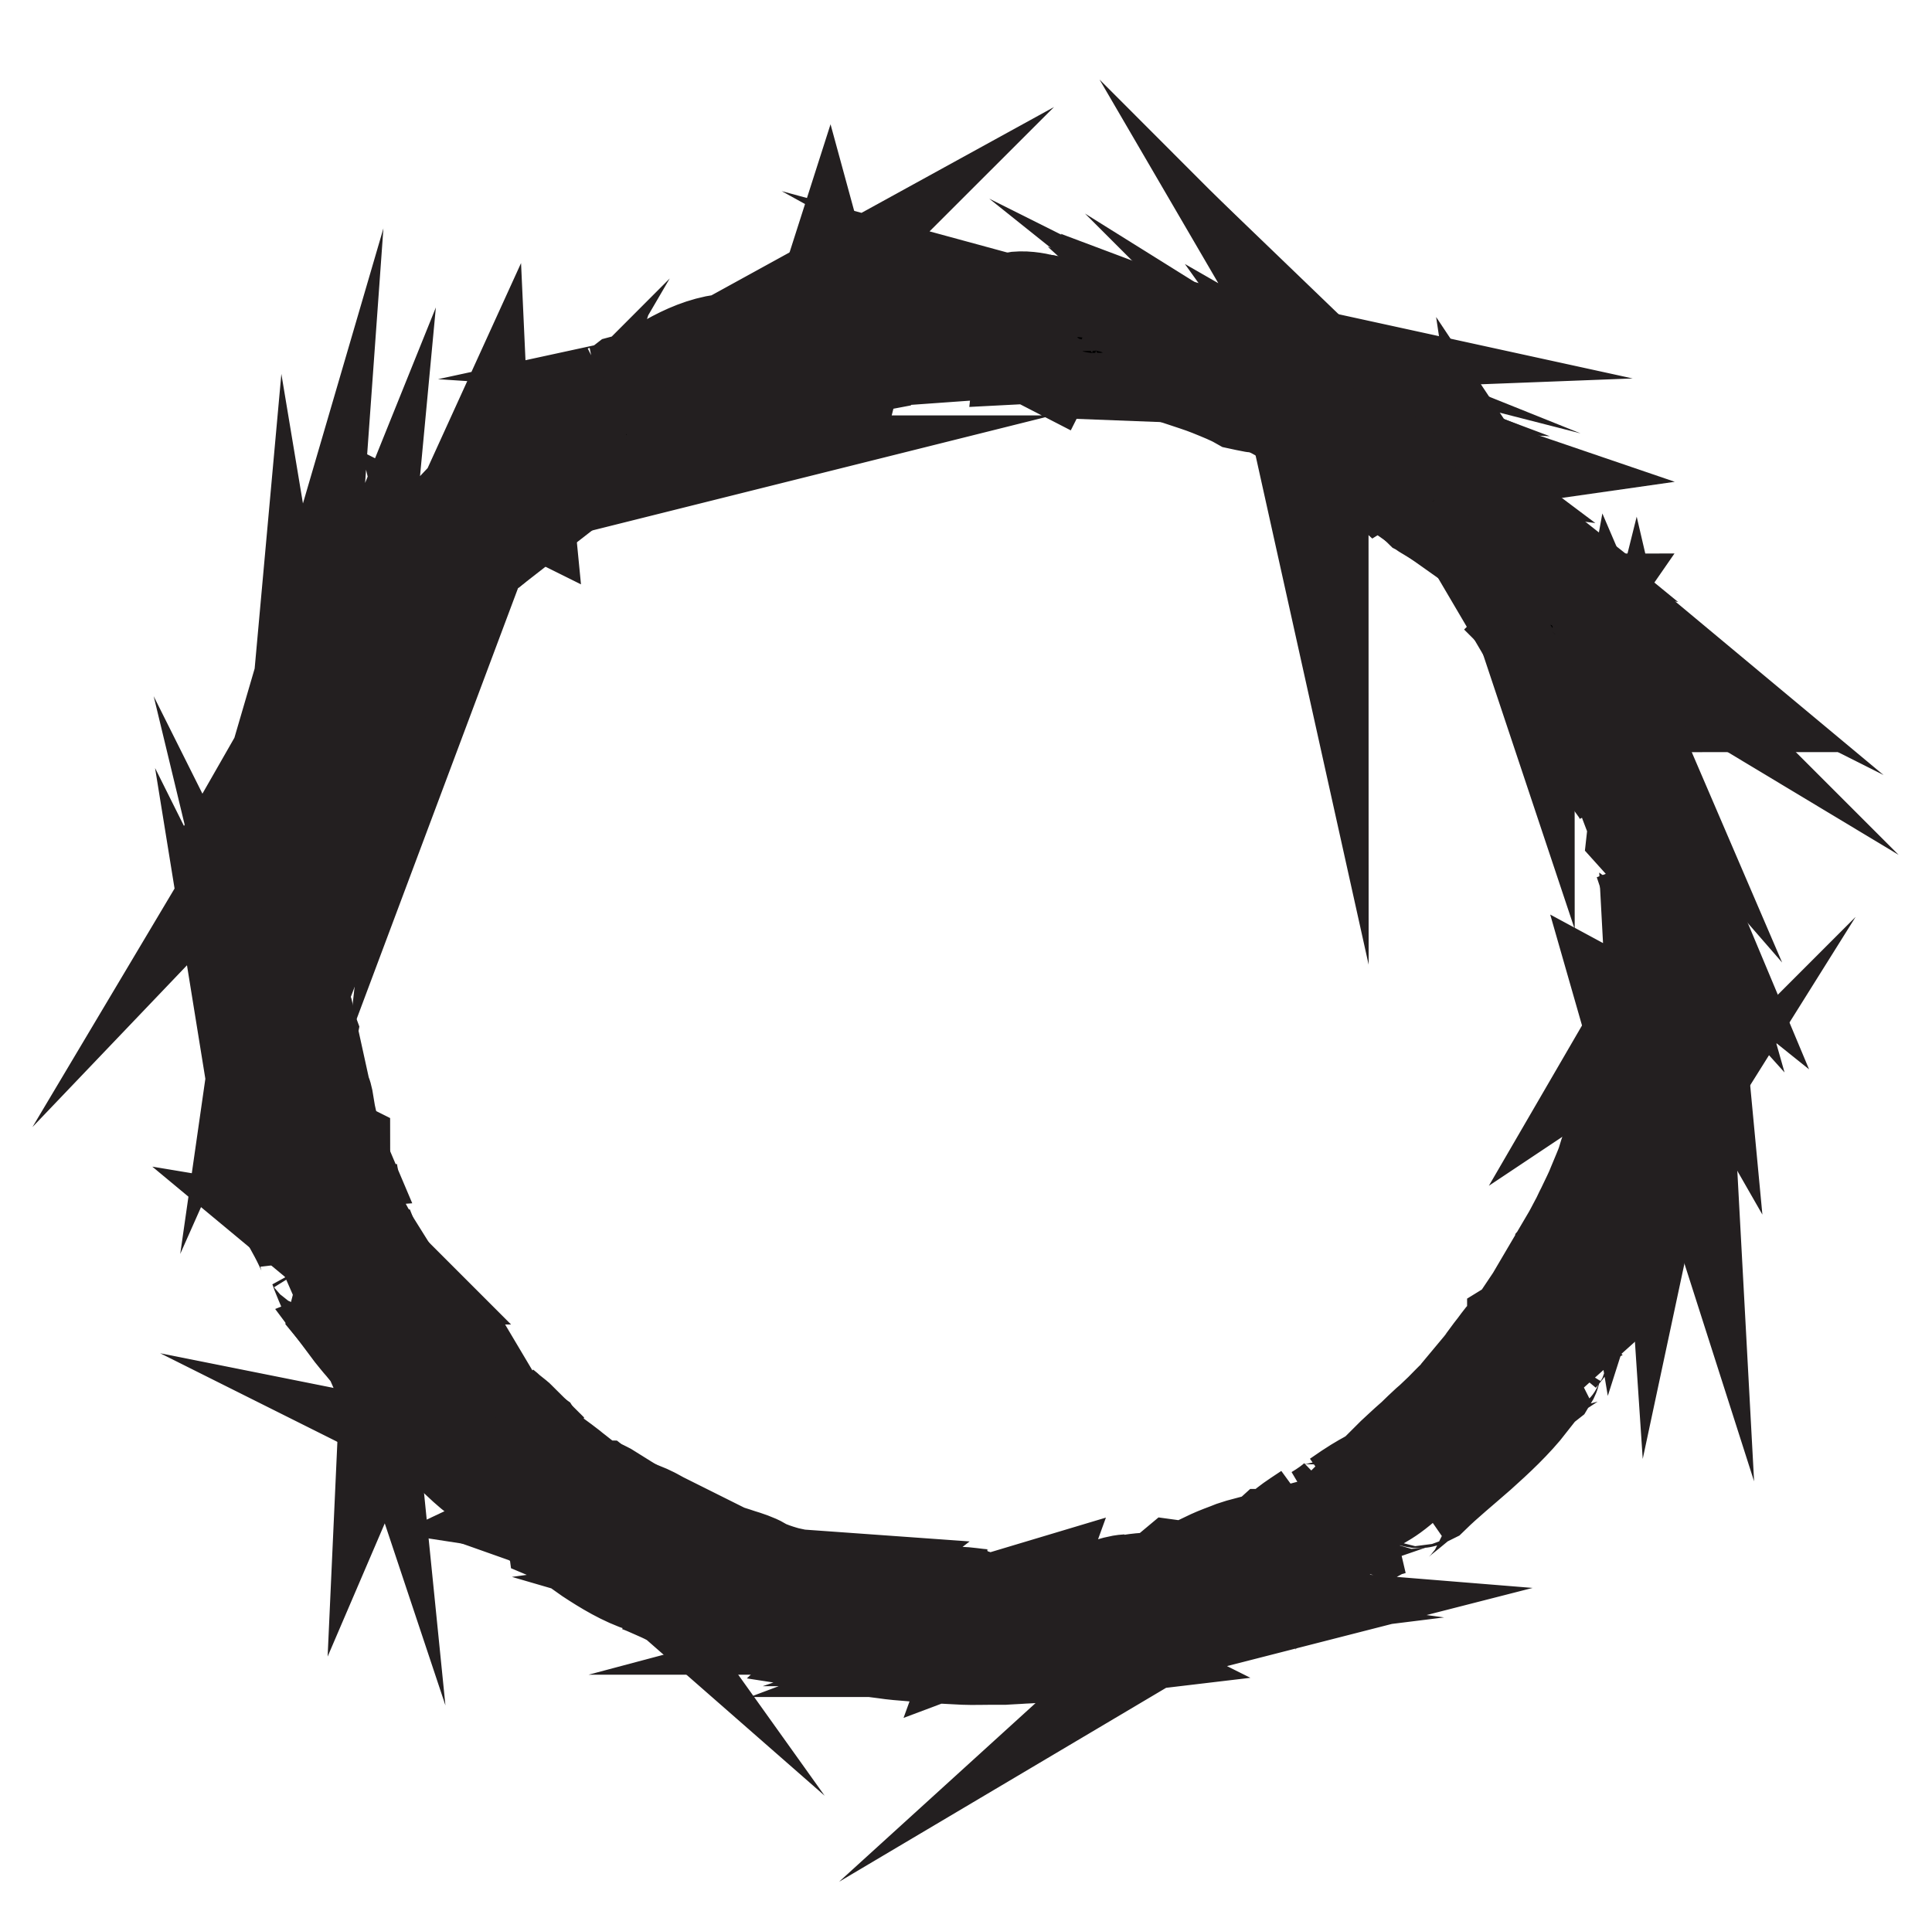 <?xml version="1.0" encoding="utf-8"?>
<!-- Generator: Adobe Illustrator 25.3.1, SVG Export Plug-In . SVG Version: 6.00 Build 0)  -->
<svg version="1.1" id="Layer_1" xmlns="http://www.w3.org/2000/svg" xmlns:xlink="http://www.w3.org/1999/xlink" x="0px" y="0px"
	 viewBox="0 0 571 567.7" style="enable-background:new 0 0 571 567.7;" xml:space="preserve">
<style type="text/css">
	.st0{stroke:#231F20;stroke-width:36;stroke-miterlimit:10;}
</style>
<g>
	<g>
		<g>
			<g>
				<g>
					<path class="st0" d="M495.2,288.2c0,1.9,0.9,1.2,1.1,1.5C496,286.5,495,288.3,495.2,288.2z"/>
					<polygon class="st0" points="490.3,257.5 490.8,257.9 489,253.6 					"/>
					<path class="st0" d="M483.1,229.5c-0.2,0.8,0.1,1.7,0.3,2.9c0.3,1.1,0.8,2.5,1.3,3.8c0.5,1.4,1.1,2.8,1.6,4.2
						c0.5,1.4,0.8,2.8,1,4.1l-0.1,0.9l1.8,2C487.3,241.4,484.1,233.8,483.1,229.5z"/>
					<path class="st0" d="M480.6,213.8c-0.2,1.1-1.8-2.9,1.2,3.4c-0.1-0.4-0.1-0.5-0.1-0.7C481.5,216,481.2,215.2,480.6,213.8z"/>
					<path class="st0" d="M481.7,216.6C483,219.4,481.5,214.5,481.7,216.6L481.7,216.6z"/>
					<path class="st0" d="M475.5,203.8l2.3,3.4c0-0.9-1.5-4.2-0.7-3.1C474.8,200.5,474.9,201.5,475.5,203.8z"/>
					<path class="st0" d="M472.6,201l1.2,1.7C473.8,202.3,473.6,201.8,472.6,201z"/>
					<path class="st0" d="M476.3,206.4c-0.8-1.3-1.6-2.5-2.4-3.8c0,0.6-0.4,0.9,1.1,1.7C474.4,204.3,475.1,204.9,476.3,206.4z"/>
					<path class="st0" d="M477.1,208.8c0.7,2.2,1.7,4.9-0.5,1.5c1.8,3.4,2.7,4.8,2.8,4.5c0.1-0.2-0.1-0.8-0.4-1.8
						C478.7,211.9,478,210.6,477.1,208.8z"/>
					<path class="st0" d="M481.1,228.7l0.6,3c0.5,0.7,0.9,1.5,1.3,2.3C482.4,232.8,481.5,228.4,481.1,228.7z"/>
					<path class="st0" d="M463.1,181.6c-0.4,0,0,1.6-0.2,2.1l2,2.3C464.3,184.6,462.8,182.1,463.1,181.6z"/>
					<path class="st0" d="M463,183.8l-3-3.4C462.2,183.7,462.8,184.2,463,183.8z"/>
					<path class="st0" d="M470.7,201.2l2.3,2.9c0.8,1,1.4,2,2.2,3c-1.6-2.5-3.4-4.8-5.1-7.1L470.7,201.2z"/>
					<polygon class="st0" points="452.8,167.9 455,169.3 451.2,166.6 					"/>
					<path class="st0" d="M445.2,159.4c1.8,1-1-2.7,0.7-1.4c-1.1-1.1-2.2-2.1-3.3-2.9c-1.1-0.8-2.2-1.5-3.2-2.2c1,0.8,2,1.7,3,2.7
						C443.3,156.6,444.2,157.9,445.2,159.4z"/>
					<path class="st0" d="M436,150.6c1,0.8,2.1,1.5,3.3,2.3C438.3,152,437.2,151.2,436,150.6z"/>
					<path class="st0" d="M455.6,174.2c-0.1-0.4,0-1.3-1.4-3.4l0.3,2C454.8,173.2,455.2,173.7,455.6,174.2z"/>
					<path class="st0" d="M454.5,172.8L454.5,172.8c-1.1-1.6-2-2.6-2.3-3.1C452.5,170.2,453.3,171,454.5,172.8z"/>
					<path class="st0" d="M455.8,174.5c-0.1-0.1-0.2-0.2-0.3-0.4C455.6,174.4,455.6,174.5,455.8,174.5z"/>
					<path class="st0" d="M465.6,190.7c-1.8-2-5.3-6.1-3.1-1.3C464.1,190.6,462.9,187.8,465.6,190.7z"/>
					<path class="st0" d="M456.2,177c0.9,1.3,1.8,2.6,2.6,3.9c0.2-0.2,0-1.1,0.9-0.2C458.6,179.4,457.4,178.2,456.2,177z"/>
					<polygon class="st0" points="454.6,175.3 456.2,177 455.2,175.5 					"/>
					<path class="st0" d="M441.2,156.9c-1.7-1.2-3.4-2.7-5.2-4.4c0.9,1,1.8,2,2.8,3c1,1,1.9,2,2.8,3
						C442,158.5,443.2,159,441.2,156.9z"/>
					<path class="st0" d="M447.8,164.5c-0.1-0.1-0.2-0.2-0.3-0.3C447.6,164.5,447.7,164.7,447.8,164.5z"/>
					<path class="st0" d="M417.1,136.3c0.1,0.1,0.1,0.2,0.2,0.4c0.1,0,0.1-0.1,0.2-0.1L417.1,136.3z"/>
					<path class="st0" d="M441.7,158.9c1.2,1.6,2.2,2.4,3.2,3c-1.1-1.1-2.2-2.2-3.4-3.5C441.3,158.4,441.3,158.5,441.7,158.9z"/>
					<path class="st0" d="M430.6,146.1c0.7,0.9,1.4,1.8,2.3,2.7C432.3,148,431,146.2,430.6,146.1z"/>
					<path class="st0" d="M447.2,163.5c0.1,0.1,0.2,0.1,0.2,0.2C447.2,163.1,447.1,163.2,447.2,163.5z"/>
					<path class="st0" d="M447.2,163.5c-0.8-0.7-1.5-1.1-2.3-1.6c0.9,0.9,1.8,1.6,2.5,2.3C447.4,164,447.3,163.7,447.2,163.5z"/>
					<path class="st0" d="M407.6,136.7c0.8-0.5,5.5,1.9,8.5,5.4c1.9,1.1,2.8,0.7,2.9-0.5c0.1-1.2-0.5-3.2-1.6-5
						c-0.3,0.2-0.6,0.5-4.6-1.8c0.5,0.7,2.4,2.4,3.7,3.8c1.3,1.3,2,2.4,0.2,1.5c-5.2-3.3-3.8-3.2-6-5.4c0.7,1.2-1.1,0.3-3.1-0.5
						c-2-0.8-4.1-1.6-4-0.5c1.6,0.8,3.2,1.6,4.7,2.5C408.3,136.5,406.5,135.7,407.6,136.7z"/>
					<path class="st0" d="M424.2,142.3l1.6,1.1c-1.6-1.5-2.6-2.8-4.4-5.1c-2.8-1.7-3.5-1.8-3.9-1.7c1.3,0.9,2.5,2,3.7,3l3.6,3
						L424.2,142.3z"/>
					<path class="st0" d="M432.3,149.1c-1.8-0.3-5.5-3.1-4-0.4c4.2,3.7,3.5,2,6.2,4c-6.8-6.1,2.3,1.3-2.1-3.5
						c1.5,1.1,2.6,2.2,3.7,3.2c-1.1-1.2-2.1-2.5-3.1-3.6c0,0.1,0.1,0.1,0.1,0.2l0,0c0,0,0,0,0,0c0.2,0.4,0.3,0.5,0,0.1
						c0,0-0.1-0.1-0.2-0.1C432.7,149.2,432.5,149.2,432.3,149.1c-1.8-1.9-0.1-0.5,0.6,0c0.1,0,0.1,0,0.2,0c0,0,0,0,0,0
						c-2.4-1.9-4.8-3.8-7.2-5.7C427.2,144.7,429,146.4,432.3,149.1z"/>
					<path class="st0" d="M458.2,186.5c-0.1-0.3,0-0.3,0-0.4C457.8,185.7,457.6,185.6,458.2,186.5z"/>
					<path class="st0" d="M456.6,183.1c0.5,0.5,1.1,0.7,2.2,2.5c0.8,1.7-0.4,0.3-0.6,0.5c0.9,0.9,3.1,3.3,1.2-0.3l-0.5-0.5
						c-0.9-1.6-1.7-3.5-2.3-5c-0.6-1.4-1-2.4-0.7-2.2c0,0.7,0,1.3,0.1,2C456.1,181,456.3,181.9,456.6,183.1z"/>
					<path class="st0" d="M445.1,165.5l-5.4-5.2l2,3.4l0.2-0.5C444.6,166.5,444.4,165.4,445.1,165.5z"/>
					<polygon class="st0" points="416.7,135.4 418.1,135.2 413.7,133.7 					"/>
					<polygon class="st0" points="408.6,129.7 409.4,129.2 406.9,128.2 					"/>
					<path class="st0" d="M115.9,386.8l1.4,1.6C116.7,387.6,116.3,387.2,115.9,386.8z"/>
					<path class="st0" d="M108.2,373.6l-0.6-0.1C108.2,374,108.4,374.1,108.2,373.6z"/>
					<path class="st0" d="M178,120.4c-3.2,0.9-7,1.8-6.2,2.4l1.4,0.3C175,121.7,176.6,120.9,178,120.4z"/>
					<path class="st0" d="M86,250.8c0.2-0.3,0.3-0.6,0.5-0.8c-0.1-0.8-0.3-1.6-0.4-2.3C86.1,248.6,86,249.7,86,250.8z"/>
					<path class="st0" d="M89.5,253.8l-1.4,3.9C88.5,256.8,88.9,255.6,89.5,253.8z"/>
					<path class="st0" d="M176,444.1l2.6,0.4C175.4,442.5,176.6,443.8,176,444.1z"/>
					<path class="st0" d="M314.6,94.5c-2.7-0.7-4.9-1.1-6.9-1.4C311,94,313.6,95.2,314.6,94.5z"/>
					<path class="st0" d="M104,387c0.9,1.1,1.3,1.5,1.5,1.3C104.6,387.2,104.1,386.6,104,387z"/>
					<path class="st0" d="M299.6,92.5c0.5,0.1,1,0.2,1.5,0.3c2.1,0,4.1,0,6.6,0.3C305.3,92.5,302.4,92,299.6,92.5z"/>
					<path class="st0" d="M448.9,396c0.2-0.2,0.3-0.4,0.5-0.5C449.3,395.4,449.1,395.6,448.9,396z"/>
					<path class="st0" d="M492.1,316.6c-0.1,0.9-0.2,2.4-0.5,3.8C491.8,319.8,491.9,318.6,492.1,316.6z"/>
					<path class="st0" d="M373.9,110.1C375.9,110.8,374.3,110.1,373.9,110.1L373.9,110.1z"/>
					<path class="st0" d="M381.5,117.8c-0.4-0.1-0.8-0.1-1,0.1C380.8,117.7,381.2,117.7,381.5,117.8z"/>
					<path class="st0" d="M278.9,98.2c-0.1,0-0.1,0-0.2,0C279.4,98.3,279.3,98.3,278.9,98.2z"/>
					<path class="st0" d="M376.7,111.7c-0.7-0.4-1.5-0.9-2.4-1.3C374.7,110.6,375.4,111,376.7,111.7z"/>
					<path class="st0" d="M376.5,111.1c0.7,0.3,1.1,0.6,1.6,0.9C378.4,112,378.2,111.8,376.5,111.1z"/>
					<path class="st0" d="M371.2,109c1.1,0.5,2.1,0.9,3.1,1.4c-0.4-0.2-0.5-0.3-0.4-0.3C373.4,109.9,372.6,109.5,371.2,109z"/>
					<path class="st0" d="M311.4,477c0.1,0,0.3,0,0.4,0C313.8,476.4,312.9,476.6,311.4,477z"/>
					<path class="st0" d="M141.4,160.2c0.1-0.1,0.1-0.1,0.1-0.2C141.5,160.1,141.4,160.2,141.4,160.2L141.4,160.2z"/>
					<path class="st0" d="M136.9,165.8c0.3-0.8,0.6-1.4,0.9-2c0.3-0.6,0.7-1,1.1-1.4c0.7-0.8,1.5-1.5,2.4-2.2l-3.7-0.3l-0.4,2.9
						C137.1,163.9,137,164.9,136.9,165.8z"/>
					<path class="st0" d="M139.1,415.3c-1-1.4-1.9-2.8-2.8-4.2c1.3,0.9,2.4,1.7,3.3,2.5c1,0.7,1.7,1.3,2.2,1.7
						c1,0.7,1.1,0.5-0.1-1.5c-1.4,0.9-4.7-2.7-8-6.2c-3.2-3.6-6.3-7.3-7.7-6.6l-1.5-3c0.5,0.8,0.8,0.8,1.3,1.5
						c-1.4-3-2.5-3.6-3.9-4.3c-1.4-0.7-3-1.6-5.2-5.2c-1.5-2.5-2.2-4.4-0.8-3c-1.4-1.7-2.7-3.4-4-5.1c-0.9-1.6-0.2-1.5,0.7,0.1
						c-0.9-1.4-1.8-2.7-2.6-4.2l-2.5-4.3l0.1,0c-0.5-0.5-1.4-1.4-2.2-2.3c-0.8-0.9-1.5-1.9-2-2.5c-0.7-2.5,0.8,1,0.9,0.3l-3-4.6
						c-0.3-2.3,2.4,1.4,3.9,4.9c0.2-3-0.4-3.9-1.5-5.4c-1.2-1.5-2.6-3.7-3.9-9.1l2.3,4.6c0.1-1.9-0.3-3.6-0.9-5.6
						c-0.6-2-1.3-4.4-1.7-7.2c0,0.7,0.3,3.6,0.3,5.7c0,1.1,0,1.9-0.3,2.1c-0.2,0.2-0.7-0.1-1.4-1.4c-0.4-1.6-1-3.7-2.6-6.5
						c1-0.4-0.2-3.2-1.4-6.9l1.4-0.1c-0.8-1.9-1.4-2.8-1.9-3.4c-0.5-0.6-0.9-1.1-1.5-2.2c-1-4.6-0.2-5.8,0.5-7
						c-1.2-7.4-0.8,5.4-2.7-3.2c-0.3-3.1-0.9-5.7-1.4-8.5c-0.5-2.8-1.4-5.6-2.1-9.3c0.1-4.4,0.9,0.7,1.2-0.9l-1.4-3.8
						c-0.1-1,0.3-0.7,0.5-0.5c-0.7-3.2-1.4-0.2-2-5.3c-0.8-0.7-0.4-3.4,0.2-6.6c0.3-1.6,0.6-3.4,0.8-5.2c0.1-1.8,0.1-3.5-0.2-5.2
						c0.5-1.5,0.8,0.8,1.4,0.4c-0.2-4.4-0.3-6.3-0.4-8c0-1.7-0.1-3.2-0.4-6.9c0.3-1,0.6-2,0.9-3l1-2.9c-1.9,4.3-2.1-1.6-2.1-6.9
						c-0.8,1.5-1.5,2.8-1.9,3.7c0.1-1.4,0.2-2.8,0.4-4.1l0.6-4.1c0.5-0.9,0.7,0,1,1.5c0-0.6,0-1.1,0-1.5c1.2-2.7,1.6-1,1.9,1.2
						c-0.5,0.9-1.1,1.8-1.5,2.7c0.3,2.2,1,4.2,1.9,3.9c-0.1-0.5,0-1.6,0.1-2.7c0.1,0.6,0.3,0.9,0.4,0.7c0.2-0.2,0.1-1.1,0.1-2.5
						l2-1.4l-0.5-0.6c0.6-1.7,1.1-3.3,1.7-5l2-4.9c0.7-7.6,0.7-14.7,5.3-26.1c-0.3,3.2,1.4,1.4,2.6,2.1c-0.7,0.6-1.2,1.4-1.7,2.4
						c-0.5,1-0.8,2.2-1.2,3.5c-0.8,2.6-1.6,5.6-2.7,8.4c1.2-3,1.6-2.1,1.5-1.2c0.4-1.8,1-3.6,1.4-5.4c0.5-1.8,1-3.6,1.5-5.4
						c0.9,0.7,1.8-1.8,3.4-4.2c-1.5,0.5-0.9-1.5,0.2-4.2c1.2-2.6,3-5.9,3.8-8.1c0.8,0.1,0.9,1.5-1.9,6.2c2.2-2.3,2.5-4.3,2.9-6.3
						c0.4-2,0.8-4,3-6.2c-0.7,1.2-1.2,1.7-1.1,2.4c0.6-1.5,1.9-3.9,3.2-5.5c1.3-1.7,2.4-2.7,2.1-1.8l-0.7,1.1c0.6-0.9,1.4-1.9,2.2-3
						c0.8-1.1,1.6-2.3,2.5-3.5c0.9-1.2,1.8-2.4,2.7-3.7c0.9-1.2,1.8-2.5,2.7-3.6c1.8-2.3,3.3-4.5,4.4-6.3c1.2-1.7,1.8-3,1.7-3.5
						c0.2,0.1,0.9,2.4,0.8,3c1-2.6,2-5.4,3.1-8l3.6-7.9c0.1,2.2,6.6,1.2,2,7c0.8-0.7,1.8-1.4,2.8-2.4c1.1-1,2.4-2.2,3.8-3.9
						c-1.2,0.8-4.3,0.7-2.9-0.8c5.3-2.3,3.4-1.9,9.6-4.9c-1.9,1.1-1.6-2.4,1.1-4.5c-0.2,0.6,1.8,1.8,1,2.8l1.3-1.8l1.3-1.8l2.7-3.5
						c-1.5,1.6,0.9,1.9,2.9,1.4c-1.1,0,6.1-4.1,7.8-5.6l-3.3,1.5c4.1-2.6,5.7-4.5,7.3-6.5c0.8-1,1.6-2,2.7-3.1
						c1.1-1.1,2.6-2.1,4.8-3.2c-0.8,1-1,4.1,3.4,2.1c0.3-0.5,0.9-1.4,1.6-2.6c0.8-1.1,1.7-2.4,2.9-3.8s2.5-2.9,4.1-4.3
						c1.6-1.3,3.3-2.6,5.3-3.7l1.8,0c1.9-1.2,3.9-2.1,5.9-3.2c-0.8,0.8-2,1.9-3.4,3.2c-1.4,1.3-3,2.7-4.6,4.3
						c-3.3,2.9-6.6,6.1-9.1,8.2c3.5-1,1.3,0.3,6.1-2.1c2-0.2-2.2,2.2-3.6,2.9c1.9-0.8,3.8-1.7,5.7-2.5l5.8-2.2
						c-0.5-0.6,1.5-1.9,3.6-3c2.1-1.1,4.3-2.3,3.9-2.8l-6.1,3.1l-5.9,3.4c-0.6-0.6,0.8-2.3,3.4-4.3c0.7-0.5,1.4-1,2.2-1.5
						c0.8-0.5,1.7-1,2.6-1.4c1.8-0.9,3.9-1.8,6-2.6c1.2-0.1,1,0.7,0.5,1.5c-0.4,0.9-1.1,1.8-0.9,2c0.2-0.2,0.8-0.6,1.6-1
						c0.8-0.4,1.7-0.8,2.7-1.1c1.9-0.8,3.9-1.4,4.3-1.3l-3.4,1.9c2.4-0.5,4.2-1.6,6.2-2.5c2-0.9,4.1-1.8,7.2-1.9c1-0.2,2.6-0.1,4,0
						c1.4,0.1,2.5,0.1,2.6-0.4c-3.6-1-5.5-5.9-3.5-7.6c0.4,0,3.2-0.2,6.2-0.4c3-0.1,6.3,0,7.5,0.2c3.6,0.8-4.6,4-1.5,4.6
						c0.1-0.4,1.8-1.2,2.6-1.5c2.2,0-0.7,1.4,3.9,0.5c0.6-1.6,9.5-1,2-1.5c2.3-0.5,3.5-0.6,4.8-0.6c0.7,0,1.4,0,2.2-0.1
						c0.9,0,1.9-0.1,3.3-0.2c-0.9-0.4,0.2-1.3,2.2-2.2c2-0.9,4.8-1.9,7.1-2.1c-0.3,0.4,0.8,0.9,1.3,1.1c2.4,0,4.5,0,6.5,0
						c2,0.1,3.8,0.3,5.6,0.4c1.8,0.1,3.6,0.3,5.4,0.4c1.9,0.2,3.9,0.4,6.1,0.6c0.8,0.4,5,1.2,3.1,1.7c1.3-0.2,2.5-0.5,5.2-0.2
						c5.1,1.9-6.1-0.5-2.2,1.5c0.2-0.4,2-0.5,4.2-0.5c1.1,0,2.3,0,3.5,0c1.2,0.1,2.3,0.1,3.3,0.2c-0.5-0.7-2.7-1.3-5.3-1.4
						c-2.6-0.1-5.6-0.1-7.5,0c0.1-0.9,1.9-1.7,4.8-2.2c1.5-0.2,3.3-0.4,5.3-0.5c2,0,4.2,0.1,6.6,0.3c3.8,0.4,4.5,0.9,4.5,1.2
						c0,0.3-0.8,0.5-0.2,0.5c6.8,1.6,10,1.4,12.7,1.5c1.4,0,2.7,0,4.4,0.3c0.8,0.2,1.8,0.4,2.8,0.7c1,0.4,2.2,0.8,3.6,1.4
						c4.1,2.5-0.5,2.3,0.2,3.4c-5.9-1.5-8.7-3.3-12.7-4.4l4.8,1.8c-2-0.1-5.9-0.9-8-1.7c0.9,0.4,2.7,1.1,5.2,1.8
						c2.4,0.8,5.5,1.5,8.7,2.6c3.2,1.1,6.6,2.1,9.8,3.4c3.2,1.3,6.2,2.5,8.5,3.8c1.9,0.4,5.1,1.3,3.9,0.2l-3.2-1.2
						c-2.5-2.1,6.4,1.3,2.6-0.8c1.1,0.3,2.3,0.6,3.5,0.9c1.2,0.3,2.4,0.7,3.7,1.2c1.3,0.5,2.6,1,3.9,1.6c0.7,0.3,1.4,0.6,2,1
						c0.7,0.4,1.4,0.8,2,1.2l0.4,1.8c0-0.2-0.8-0.9-1.9-1.6c-1.1-0.7-2.4-1.3-3.3-1.5c0.7,0.2,1.5,0.6,2.5,1.2
						c0.9,0.6,1.9,1.4,3,2.1c2.1,1.5,4.2,2.8,6,2.8c-1.2-1-2.4-2-3.5-3c1.1,0.4,2.3,0.8,3.5,1.2c1.2,0.4,2.5,1,3.8,1.5
						c1.3,0.5,2.6,1.1,3.9,1.8c0.6,0.3,1.3,0.7,1.9,1.1c0.6,0.4,1.2,0.8,1.8,1.3c-1.5-2.6-1.2-0.7-3.9-4.1c1,1.8-2.2-0.2-5.1-2
						c-3-1.8-5.8-3.2-3.8-1c-1.4-1.8-3-2.9-4.7-3.9c-1.7-1.1-3.6-2.1-5.8-4c0,0.5,1.4,1.6-2.9-0.7c-0.3,0-0.8-0.1-1.1-0.1
						c-0.1-0.1-0.2-0.1-0.3-0.2c0.1,0.1,0.1,0.1,0.2,0.2c-0.2,0-0.2,0,0.1,0.1c1,0.7,1.7,1.3,2,1.7c-0.7,0-1.6-0.3-2.6-0.6
						c-1.1-0.3-2.3-0.7-3.5-1.1c-2.4-0.8-4.9-1.7-6.2-2c-2.6-1.2,1.3,0,0-1.1l-4-0.6c0-1.1-6.7-4.2,0-2.4c-1.9-0.7-3.8-1.5-5.8-2.1
						c-1.6-0.8-3.6-1.7-5.6-2.4c-1-0.4-2-0.7-2.9-0.9c-0.9-0.2-1.8-0.4-2.6-0.5c-2.8-1-7.4-0.8-4.8-0.9c-3.2-0.7-6.4-1.1-9.6-1.6
						l0-0.3c-1.2-0.3-2.3-0.5-3.5-0.7c-1.2-0.2-2.4-0.3-3.6-0.5c-2.5-0.3-4.9-0.6-7.5-0.8c-2.5-0.2-5.1-0.5-7.7-0.9
						c-0.7-0.1-1.3-0.2-2-0.3c-0.7-0.1-1.3-0.2-2-0.3c-1.3-0.2-2.7-0.5-4-0.8c-1.6,0-3.3,0-5.2,0c-1.9,0-4.1,0-6.8-0.2l-1-0.9
						c-2.1,0-5.2-0.1-8-0.1c-2.8-0.1-5.4-0.1-6.2,0.4c-1.1-0.5-3-0.7-5.2-0.7c-2.2,0-4.8,0.1-7.5,0.6c-2.7,0.4-5.4,0.8-8,1.2
						c-2.5,0.5-4.8,0.9-6.7,1.1l-0.1,1.1c-1.2,0.2-2.5,0.4-3.7,0.7c-1.2,0.3-2.4,0.6-3.7,0.9c-2.5,0.7-5.2,1.4-8.1,2.4l0.6,0.9
						c-1.2,0.5-2.7,1-4.3,1.4c-1.6,0.4-3.4,0.7-5.2,1.2c-3.7,0.9-7.9,1.7-11.8,3.3c0.4-0.6,2.5-1.2,4-1.5c-5.1,0.7-10,2.8-14.6,5.4
						c-4.7,2.4-8.9,5.2-13.4,6.4c-1.8,1.4-3.3,2.1-4.9,2.6c0.2-0.1,0.3-0.2,0.5-0.3c-0.2,0.1-0.5,0.3-0.8,0.4c-1,0.3-2,0.7-3.1,1.1
						c1-0.2,1.9-0.5,2.6-0.8c-0.8,0.4-1.7,1-2.8,1.6c-1,0.7-2.1,1.4-3.2,2.2l-1.5-0.3c-0.2,0.1-0.3,0.2-0.5,0.3
						c-2.4,1-1.5,1.5,0.1,1.5c-1,0.8-2,1.6-2.6,2.3c-2.7-0.3-5.4,4.3-8.8,4.3c-1,1.7-10.2,8.3-10,10.7c-0.2-0.1-0.9,0.3,0.2-0.6
						c-1.2,0.8-2.4,1.7-3.5,2.5c-0.6,0.4-1.1,0.9-1.6,1.4c-0.5,0.5-0.9,1-1.3,1.5l-1.8-0.2l-3.5,5.6c-3.3,2.1-4.8,2.9-2.8-0.6
						c-2.7,3.8-4,5.2-5.1,6.5c-1,1.3-2,2.6-4,6l-0.4-0.9c-1.9,2-3.8,6.3-5.5,7.1c-0.7,0.5-1.5,1.2-2.4,2.1c-0.9,1-1.9,2.1-3,3.5
						c-1.1,1.3-2.3,2.8-3.5,4.5c-1.2,1.7-2.4,3.5-3.7,5.3c-5,7.5-10.2,16.3-14.2,23.3c1.8-0.9,0.8,0.7-0.6,2.7c-0.3,0.5-0.7,1-1,1.5
						c-0.3,0.5-0.6,1-0.8,1.5c-0.4,1-0.6,1.7-0.2,2.1c-0.9,0.6-2.1,2.6-1.6,0c-0.7,2-1.4,3.6-2,5.2c-0.6,1.5-1.2,2.9-1.7,4.2
						c-1.1,2.6-1.9,4.9-1.9,7.9c-0.9,0.7-0.3-2-0.9-1.3c-0.1,0.7-0.3,2.7-0.9,3.4c-0.6,0.7-0.1-1.3,0-2.7c-2.4,8.2-0.6,9.5,0.9,10.6
						c-1.8,3.9-2.3,6-1.7,9.3c-0.8,1.3-1.9,3.6-1.1-1.5c-0.2,0.7-0.5,2.2-0.9,3.9c-0.4,1.8-0.9,3.9-1.1,6c-0.6,4.1-1,7.9-0.2,8.2
						c-0.4,0.9-0.4,4.1-0.3,4.9c-0.3,3.3-0.5,5.1-0.6,6.8c-0.1,1.8-0.1,3.5-0.1,6.8l0.3-1.8c1.6,2.6,0.4,5.3,0.7,10.5l-0.2-0.1
						c-0.3,3-0.2,4.8-0.1,6c0.1,1.2,0.2,1.9,0.3,2.5c0.3,1.2,0.3,2.5,0.4,8.4l1-0.8c1.2,0.4,1.2,3,1.2,6.3c0.1,1.7,0.1,3.5,0.3,5.4
						c0.2,1.8,0.4,3.7,1.1,5.3c0-0.8,0-1.7,0.1-2.5c0.7,1.7,0.7,4.4,0.4,7.2c-0.1,1.4-0.3,2.8-0.4,4.1c0,1.3,0,2.4,0.2,3.4
						c0,0.9-0.7-1.2-1.2-2.2c1.6,9.9,1.7,0.9,4.1,7.8c-0.3,1.5-2.4-1.1-0.9,3.7c0.1,0.6,0.6,1.8,1.3,3.2c0.7,1.4,1.6,3.2,2.7,5
						c1,1.8,2.1,3.8,3,5.7c0.9,1.9,1.8,3.7,2.1,5.4c-0.1-1.6-0.2-3.2,1.6-0.3c0.6,1.1,1.2,2.6,1.7,4.1c0.6,1.5,1.3,3.2,2,4.8
						c0.7,1.6,1.4,3.2,2.2,4.5c0.9,1.3,1.8,2.5,2.8,3.2c0.2,0.7,0.2,0.9,0.1,1c0.6,0.8,1.4,1.9,2.2,3c0.9,1.1,1.9,2.4,2.9,3.5
						c1.9,2.4,3.8,4.5,4.9,5.2c-0.4,2.5,3.7,7.3,7.8,11.3c1,1,2,2,2.9,2.9c0.9,0.9,1.8,1.7,2.5,2.5c1.3,1.5,2,2.7,1.4,3.2
						c1.4,1.5,2.9,2.9,4.4,4.3c1.5,1.4,2.9,2.8,4.5,4.2l-0.5,0c2.9,2.7,4.9,4.4,6.6,5.5c1.7,1.1,3.1,1.6,4.4,2.2
						c1.2,1.3,0,0.7-0.2,0.8c4.2,3.9,6.7,5.8,9.1,7.5c1.2,0.8,2.4,1.5,3.9,2.2c1.5,0.7,3.2,1.5,5.4,2.5l0.2,1.5c1.2,0.5,4.5,3,8.8,6
						c4.4,2.9,9.8,6.2,15.2,7.9c-0.2,0.1-0.5,0.2-1.3-0.1c1.5,0.5,3,1.2,4.6,1.9c1.6,0.7,3.2,1.4,4.7,2.2c1.6,0.8,3.2,1.6,4.7,2.3
						c1.6,0.7,3.2,1.4,4.7,2.1c1.5,0.7,3,1.3,4.4,1.9c1.4,0.5,2.7,0.9,4,1.2c2.5,0.6,4.5,0.7,5.9,0.1c2.8,0.4,5.5,0.8,8.3,1.2
						c-10.3-3.1,2-1.3-2.1-3c2,0.4,4.6,1.5,6,2.1c1.4,0.7,1.7,1.1-0.8,0.7c-0.2-0.1-0.5-0.2-0.7-0.4c-2.3,1.6,12.8,3.6,12.3,4.8
						c2.6,0.4,5.2,0.9,7.8,1.3c2.6,0.3,5.2,0.7,7.8,1c2.6,0.4,5.2,0.6,7.8,0.8c2.6,0.2,5.2,0.6,7.7,0.6c2.6,0.1,5.1,0.3,7.7,0.4
						c2.6,0.1,5.1,0,7.7,0c1.3,0,2.5,0,3.8,0c1.3-0.1,2.5-0.1,3.8-0.2c2.5-0.2,5-0.2,7.5-0.5c-0.8-0.4-1.6-0.9-2.4-1.4
						c2.3-0.1,4.6-0.4,6.9-0.7c1.8,0.2,2.6,1-2.3,1.5c2.7,0.6,8.2-1.7,8.2-2.2c9.7-1-3.4,2.5-0.5,2l4-0.8l-0.9,0
						c1.6-0.6,2.4-1.1,3.5-1.5c1.2-0.5,2.7-0.8,5.6-1.4c3.7-0.5,2.1,0.6,3.6,0.3c0,0.1,0.5,0.1,2.2-0.4l2.1-0.4l2.1-0.5l4.3-1.1
						l-3.7-0.3c3.6-1.6,7.9-2,3.7-2.4c0.8,0.1,1.9,0,3.2-0.2c1.3-0.2,2.8-0.6,4.4-1c1.6-0.4,3.4-0.9,5.3-1.5c1.8-0.6,3.7-1.3,5.5-2
						c3.7-1.3,7.2-2.9,10.1-4.1c2.9-1.2,5-2.2,5.9-2.4c2.2-1.6,4.6-2.9,7-4.3c2.4-1.4,5.1-2.8,8-4.4c-0.8,0.3-1.6,0.2-1.5-0.2
						c0.1-0.4,0.9-1.3,3.4-2.7c-0.1,1.8,2.3,0.7,5.3-0.9c3-1.6,6.6-4,9.2-4.4c-4.1,1.3,12.9-9.9,6.5-7.7c3.9-2.7,0.9,0.7,4.2-1
						c4.1-4,8.9-7.9,13.9-12.3c4.9-4.4,10.1-9.2,14.4-14.7c-0.2-0.4-2.1,1-0.6-1.7c2.1-1.5,4.2-2.9,6.2-4.5c1.5-2.4-0.2-3.4,3.9-6.6
						c-0.7,0.4-1.7,1-0.7-0.6c8.8-10.6,15.5-23.2,20.8-36.2c5.4-13.1,9.4-26.6,13.6-40.1c-1.4,3.6-1.1,1.1-0.5-1.8
						c-0.5,1.8-0.9-0.2-1.5,0.1c0.6-1.9,1-3.8,1.6-5.7c0.5-1.9,1-3.8,1.5-5.7c-0.6-1.1-0.4-4.3-0.2-7.3c0.1-0.8,0.1-1.5,0.2-2.2
						c0-0.7,0-1.4,0-2c-0.1-1.2-0.2-2.1-0.6-2.4l0.2,3.7c-0.8-2.5-1.7-0.8-2.8,1.3c-1.1,2.2-2.4,4.8-3.4,4.3c0.4,1.4,0.3,2.9,0,4.6
						c-0.4,1.7-0.9,3.5-1.5,5.4c-1,3.8-2.5,7.9-1.9,12.5c-0.8,1.8-0.4-1.8-1-0.8c0.5,2.4-0.1,5-1.6,9.7l-0.1-0.6
						c-0.2,0.9-0.4,1.7-0.6,2.4c-0.2,0.8-0.5,1.5-0.7,2.3c-0.5,1.4-0.9,2.8-1.3,4.1c-0.4,1.3-0.9,2.5-1.4,3.7
						c-0.5,1.2-1,2.4-1.5,3.6c-0.9,2.4-2.2,4.8-3.4,7.4c-0.7,1.3-1.3,2.8-2.1,4.2c-0.8,1.5-1.6,3.1-2.6,4.8l1.4-0.6
						c-1.6,3-2.1,3.4-3.2,4.7c-0.1,1,0.1,1,0.5,0.5s1-1.5,1.5-2.6c1.1-2.1,2.2-4.3,2.2-2.4c-1,0.8-2,2.5-3.3,4.6
						c-1.3,2.1-2.7,4.7-4.1,7.1c-1.5,2.4-3,4.8-4.4,6.7c-1.3,1.8-2.7,3.1-3.6,3.4c-2.9,4.2,1.8-0.6-1.1,3.7l-1.3,0.8
						c0,0.5,0,1-0.1,1.5c-2.2,2.6-3.8,3.5-4.3,3.2c0.5-0.6,1.3-1.9,1.8-2.7c-0.8,0.8-1.7,1.7-2.5,2.8c-0.8,1.1-1.7,2.3-2.5,3.3
						c-1.6,2.2-3,4.1-3.6,4.6l3.5-3.5c-1.1,1.4-2.2,2.8-3.3,4.2c-1.1,1.5-2.4,2.8-3.7,4.2c-1.3,1.4-2.5,2.8-3.9,4.2
						c-1.4,1.3-2.7,2.7-4.1,4.1l-2.1,2c-0.7,0.7-1.4,1.3-2.1,1.9c-1.4,1.3-2.8,2.6-4.1,3.9c-1.4,1.2-2.8,2.5-4.1,3.7
						c-1.3,1.2-2.6,2.4-3.8,3.6c0.4-0.1,0.8-0.1,1.1-0.2c-3.9,3.5-5.7,4.6-7.6,5.7c-2,1.1-4,2.2-8.7,5.5l0.3-0.3
						c-1.7,1.6-4.2,3.4-6.9,5c1.1-1-0.2-0.5-1.4-0.2c-1.2,0.3-2.4,0.6-0.9-0.6c-4.7,3.1-5.8,3.9-6.5,4.6c-0.7,0.7-0.9,1.2-3.8,3.7
						l-1.9,0c-2,1.8-2,2.3-7.2,4.7c4.1-2.5-3.8,0.3,0.6-2.6c-1.5,0.4-2.8,0.8-4,1.2c-1.2,0.5-2.4,0.9-3.4,1.3
						c-2.1,0.8-4,1.7-5.6,2.5c-1.6,0.8-3.1,1.4-4.6,1.8c-1.4,0.4-2.9,0.6-4.4,0.4c-4.6,3.8,10.3-1.9,7.5-0.5
						c1.3-0.1,0.4,0.7-1.3,1.6c-1.8,0.9-4.3,1.9-6.2,2.3c-1.8,0.6-3.6,0.3-6.1,0.2c-2.5-0.1-5.6,0.1-10.3,1.1c0.9-0.2,1-0.4,1.9-0.6
						c-3.6,0.2-6.7,2.3-11.2,2.1c-2.2,1.7-5.6,0.9-6.1,2.7c2.9-0.6,5.8-1.2,8.7-1.8c-2.4,0.6-4.7,1.7-7.5,2.6
						c-2.8,0.8-6,1.4-10.2,1.4c0.6-0.4,3-1.2,4.7-1.6c-2.5-0.3-4.6,1-7.1,0.6c0.1-0.5,0.9-0.7,2-1c1.1-0.3,2.6-0.5,4.2-0.7
						c1.6-0.2,3.4-0.4,5.1-0.7c1.7-0.3,3.3-0.8,4.5-1.3c-2.6-0.2-9.8,2.6-7.4,0.4c-1.8,1.4-4.1,1.6-6.8,1.8c-2.7,0-5.7,0-8.9,1.2
						l0.4-1.1c-1,0.3-3.1,0.8-5,0.8l3.4-1.4c-5.2,1.3-10.1-0.7-15.1-0.3c5.2,0.1,5.8,0.4,5.7,0.8c-0.2,0.4-1.1,1,1.1,1.3
						c-1.6,0.2-3,0.3-4.1,0.3c-1.1,0-2-0.1-2.8-0.2c-1.5-0.2-2.5-0.6-3.5-1c-1-0.4-2.1-0.9-3.8-1.3c-1.7-0.4-4-0.8-7.7-0.9
						c2,0,7.3,1.1,4.2,1.4c-1.4-0.2-3-0.5-4.4-0.8c-1.4-0.4-2.7-0.8-3.5-1.1c-9.5-0.9,1.3,1.2-2.8,1.4c-1.5-0.8-2.7-0.8-4.1-0.7
						c-1.3,0.1-2.8,0.4-5,0.3l0.1-1.1c-5.4-1.2-6.2-0.9-6.9-0.5c-0.7,0.4-1.2,0.8-6-0.6l4.4-0.6l-5.1-0.7l1.3-1
						c-1.4-0.1-2.6-0.2-3.6-0.4c-1-0.2-1.9-0.4-2.8-0.6c-1.8-0.5-3.5-1-6.1-2c1,1.1-1.2,1.6-5.9,0.2c-1.5-0.8-1-0.9-0.9-1.1
						c0-0.1,0-0.2-0.6-0.3c-0.5-0.2-1.4-0.5-3.1-1.1c0.9-0.1,1.7-0.1,2.7,0.1c1,0.1,2.1,0.5,3.4,1.4c0.4-0.2,1.7-0.2,2.1-0.4
						c-1.6-0.9-3.7-1.6-5.7-2.2c-2-0.7-3.9-1.2-5-1.7c0.9,0.4,1.9,0.8,2.4,1.2c-3.3-0.7-6.6-1.3-9.8-2.2c-1.3-1,0-0.8,1.2-0.6
						c-1.9-0.7-3.4-0.8-6.2-1.9c1.1-0.5,1.3-1.4,5.3-0.1l-4.5-1.4c-1.5-0.5-3-1.1-4.5-1.6c-0.4-0.6-3.9-3-2.7-2.8
						c-0.6-0.3-1.2-0.7-1.8-1c-0.6-0.3-1.3-0.7-2-1c-1.4-0.6-3-1.2-4.6-1.9c-0.8-0.3-1.6-0.6-2.4-1c-0.8-0.4-1.6-0.8-2.4-1.2
						c-1.6-0.8-3.1-1.7-4.5-2.8c-0.4,0-1.1-0.3-2.4-1c-1.3-1-2.6-1.9-3.9-2.9c-1.2-1-2.5-1.9-3.8-3c-1.3-1-2.6-2-4-3
						c-0.7-0.5-1.5-1-2.2-1.4c-0.8-0.5-1.6-1-2.4-1.5l-2.4-4c-2.5-1.8-1.6-0.5-1.2,0.6c0.2,0.5,0.3,0.9-0.1,0.9
						c-0.5-0.1-1.5-0.6-3.5-2.2c-5.7-4.4-1.1-2.8-2.7-4.8c-1.6-0.9-3.7-2.2-6-3.9c-1.1-0.9-2.3-1.8-3.4-3c-1.1-1.2-2.1-2.5-2.9-3.9
						C136.6,412.4,137.5,413.9,139.1,415.3z M98.2,353c0.7,1.3,2.5,3.7,2.3,4.9C98.7,356.9,98.7,355.5,98.2,353z M90.8,240.4
						c0,0.6-0.1,1.2-0.4,2c-0.2,0.8-0.6,1.6-1,2.5C89.6,243.5,90,242,90.8,240.4z M352.1,102.9c-0.1,0-0.1,0-0.2,0
						C348.8,101.4,349.9,101.9,352.1,102.9z M358.7,105.5c0.7,0.1,0.7-0.1,0.5-0.3c-0.3,0-0.8-0.1-1.4-0.3c-0.7-0.2-1.5-0.5-2.3-0.8
						C355.8,104.6,356.6,105,358.7,105.5z M334.2,480.4l-1.4,0C335.7,479.4,335,479.9,334.2,480.4z"/>
					<path class="st0" d="M89.1,253.4c-0.3,0.4-0.5,0.4-0.7,0.5C88.4,254.5,88.6,254.6,89.1,253.4z"/>
					<path class="st0" d="M175.6,444l0.2,0.1c0.1,0,0.2,0,0.3,0L175.6,444z"/>
					<path class="st0" d="M252.2,104.9c-1.4,0.1-2.2,0-2.7-0.1C249.4,105.1,250,105.2,252.2,104.9z"/>
					<path class="st0" d="M393.7,119.3l-4.1-1.9c2,1,2.6,1.6,3.4,2.3C393,119.4,392.4,118.7,393.7,119.3z"/>
					<path class="st0" d="M422,147c0.6,0.3,1.1,0.9,1.6,1.2l0.2-0.5C421.7,145.9,419.9,145,422,147z"/>
					<path class="st0" d="M395.5,124.5c-0.2,1,2.4,2.1,5.2,3.6c-0.2-0.1-0.3-0.2-0.5-0.3C401.7,127.3,398.6,125.9,395.5,124.5z"/>
					<path class="st0" d="M401.3,128.5c0.8,0.5,1.7,1,2.4,1.6C404.3,129.9,402.8,129.4,401.3,128.5z"/>
					<path class="st0" d="M367.3,108.1c1.3,0.8,1.3-0.7,2,0c1-0.2-1.4-0.9-3.2-1.1C364.3,106.8,363.3,106.9,367.3,108.1z"/>
					<polygon class="st0" points="396.2,128.4 395.8,126.8 393.8,126.7 					"/>
					<path class="st0" d="M374.9,116.2l4.4,2.4c0-0.2,0.6,0,1.4,0.2C377.8,117.5,374.9,115.8,374.9,116.2z"/>
					<path class="st0" d="M380.6,118.8c1.4,0.7,2.8,1.3,3.7,1.6C383.5,120,381.8,119.3,380.6,118.8z"/>
					<polygon class="st0" points="390.2,125.2 389,124.3 386,122.6 					"/>
					<path class="st0" d="M323.9,100.2l-5.4-0.6c-0.6,0.3,0.8,0.8,2.8,0.9C322.6,100.5,324.7,100.7,323.9,100.2z"/>
					<path class="st0" d="M339.2,106.6c-1.3-0.6-1.4-0.9-2.1-1.4l-0.5,1.3L339.2,106.6z"/>
					<path class="st0" d="M323.9,103.6c-0.6,0.3-7.8-0.2-1.1,0.8C323.3,104.1,328.7,104.7,323.9,103.6z"/>
					<polygon class="st0" points="243.3,102.6 244.7,102.3 244.1,100.1 					"/>
					<path class="st0" d="M179.5,132.8c5.6-2.7,0.5-2,5.8-4.2c1-1.2-4.3,1.7-3.2,0.6C179.1,131.7,177.3,132.4,179.5,132.8z"/>
					<path class="st0" d="M182.1,129.2c0.5-0.4,1-0.8,1.5-1.2C182.7,128.7,182.3,129,182.1,129.2z"/>
					<path class="st0" d="M494.9,301.4c0.3-1.4,0.5-2.8,0.7-4.2l-0.8,2.7L494.9,301.4z"/>
					<path class="st0" d="M493.5,293.2l1.5-1l-1.2-2.5C493.8,290.6,493.9,292.5,493.5,293.2z"/>
					<path class="st0" d="M97.3,341.6l-0.4-0.2c-0.2,0.7,0,1.6,0.6,3.4C97.4,343.8,97.3,342.7,97.3,341.6z"/>
					<polygon class="st0" points="119.9,390.2 119.4,389.4 119.3,391.6 					"/>
					<path class="st0" d="M151,422.8c-1.3-1.3-3.2-2.5-4.5-3.8C149.7,421.5,150.3,424.3,151,422.8z"/>
				</g>
			</g>
		</g>
	</g>
</g>
</svg>
